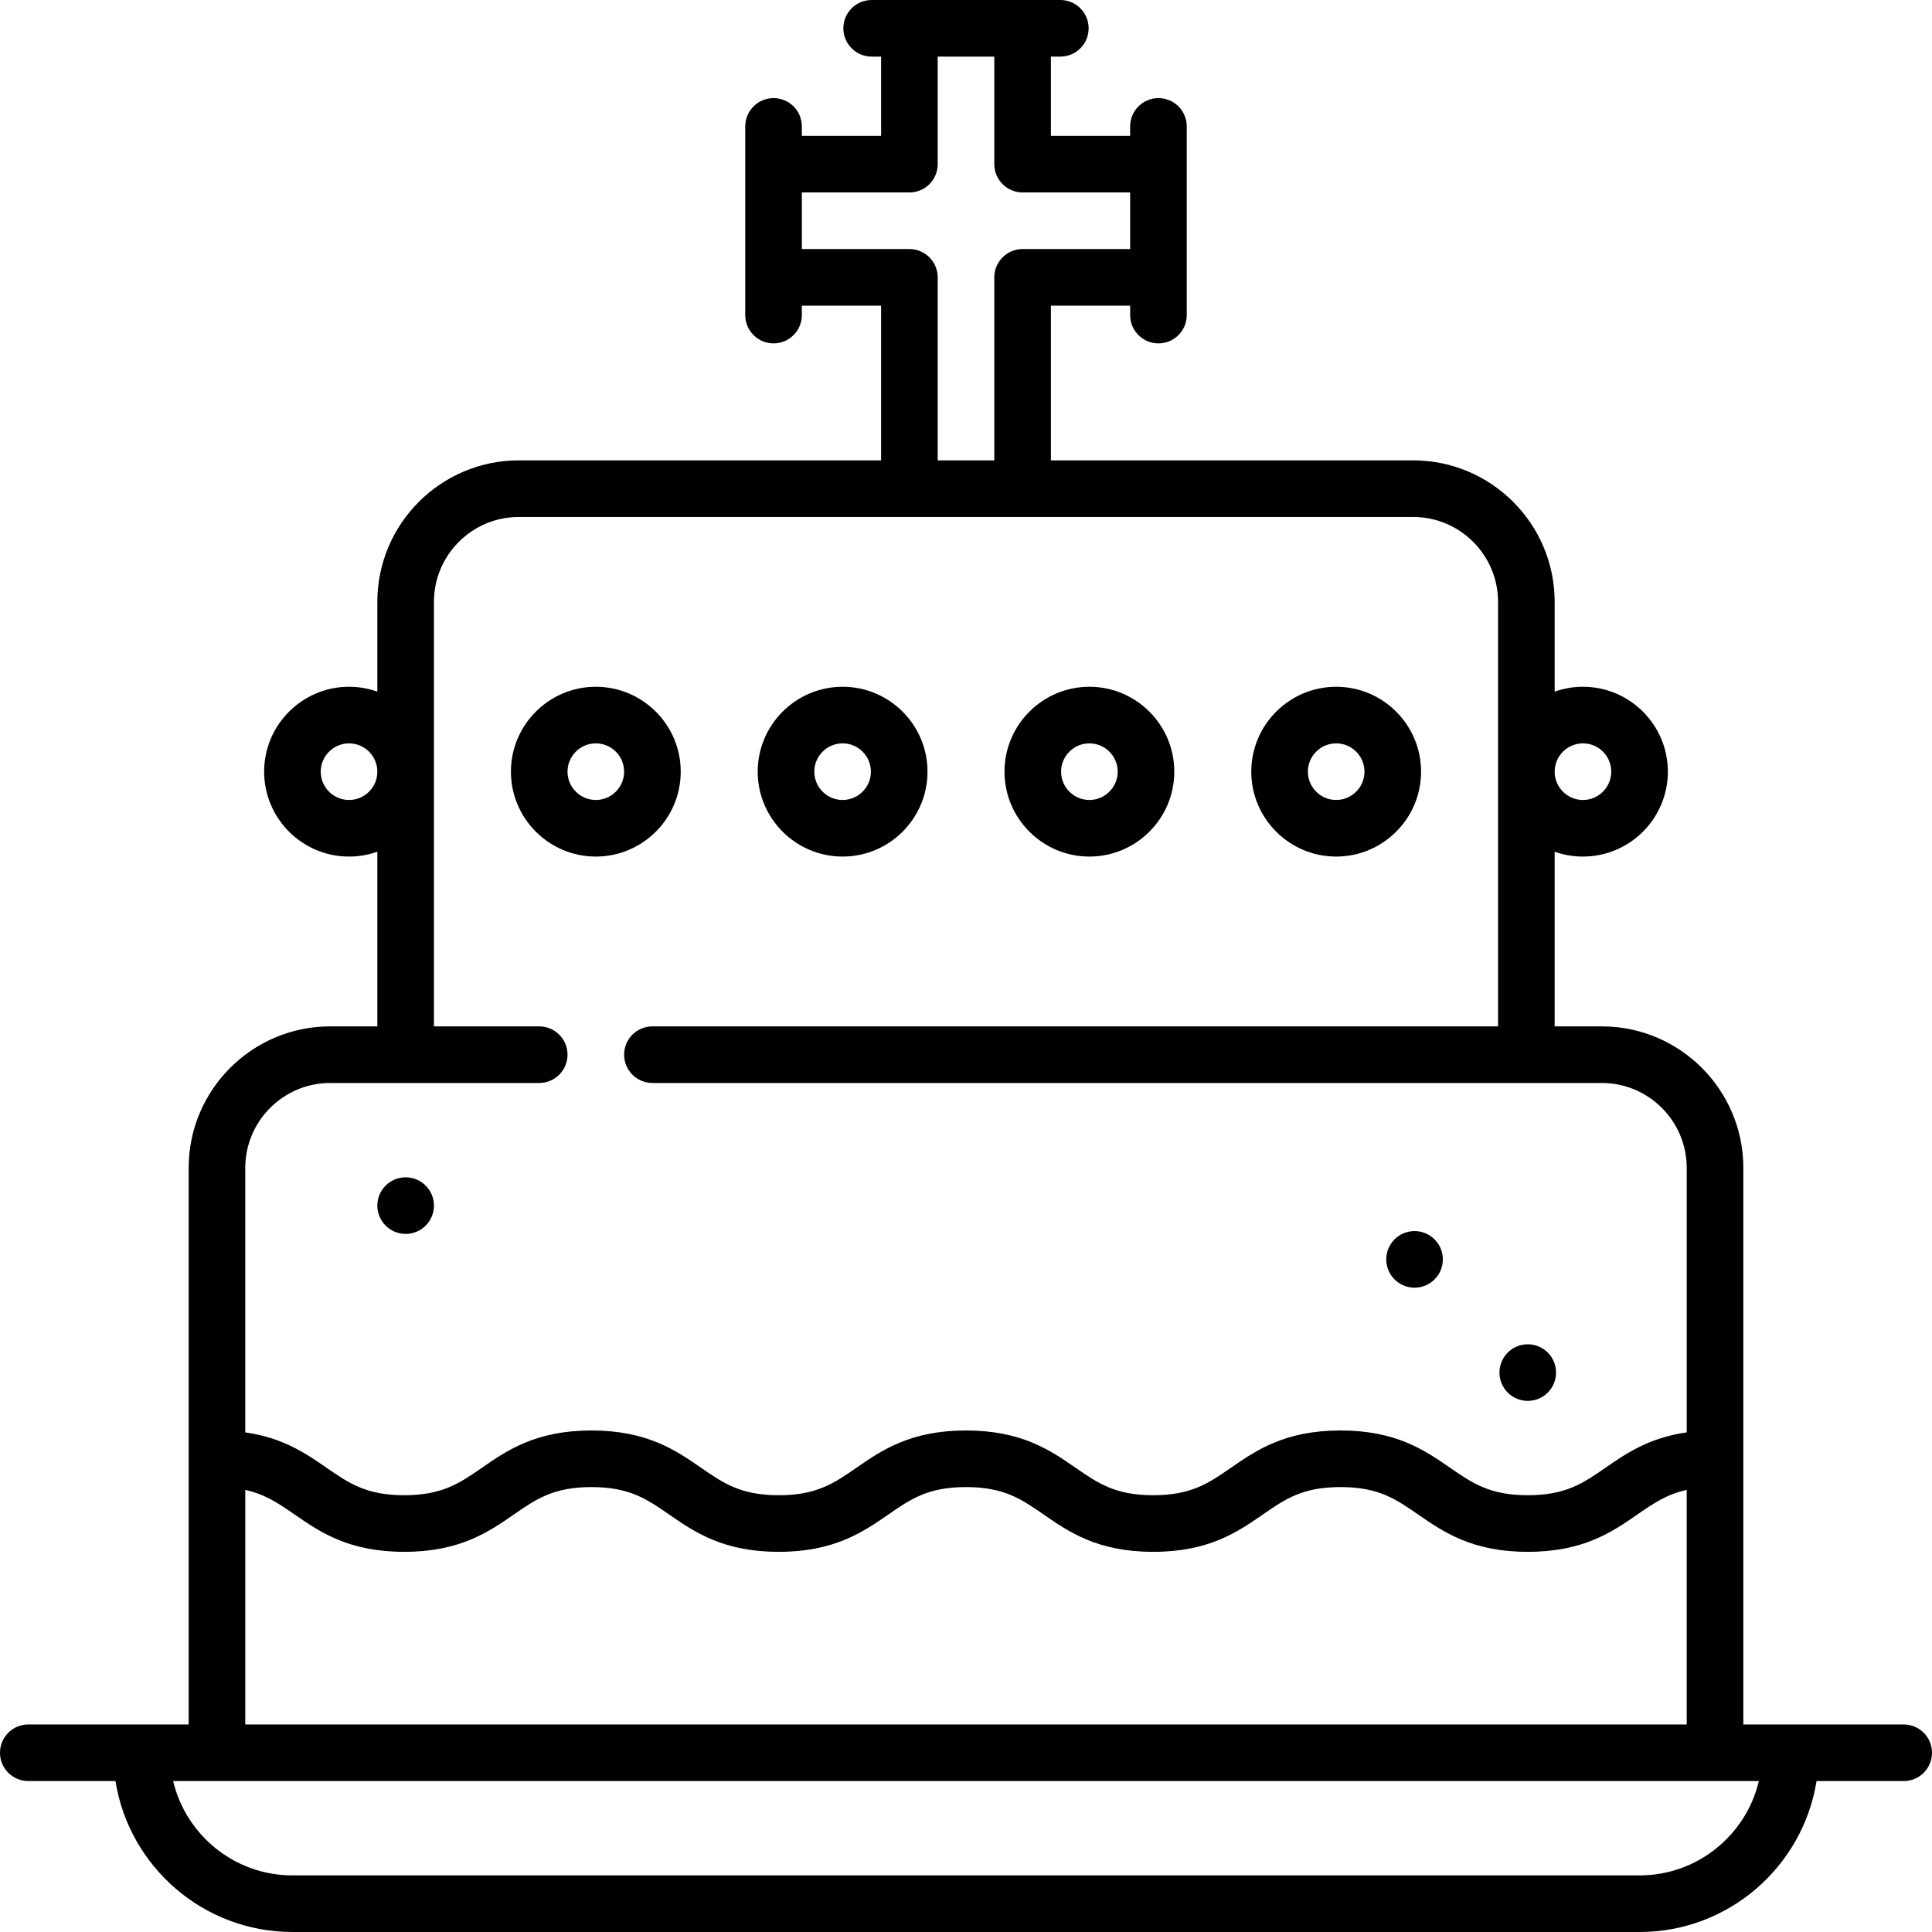 <?xml version="1.0" encoding="iso-8859-1"?>
<!-- Generator: Adobe Illustrator 19.0.0, SVG Export Plug-In . SVG Version: 6.00 Build 0)  -->
<svg xmlns="http://www.w3.org/2000/svg" xmlns:xlink="http://www.w3.org/1999/xlink" version="1.1" id="Layer_1" x="0px" y="0px" viewBox="0 0 512 512" style="enable-background:new 0 0 512 512;" xml:space="preserve">
<g>
	<g>
		<path d="M504.5,457H462V309.5c0-20.678-16.822-37.5-37.5-37.5H412v-46.29c2.347,0.833,4.871,1.29,7.5,1.29    c12.406,0,22.5-10.094,22.5-22.5S431.906,182,419.5,182c-2.629,0-5.153,0.458-7.5,1.29V159.5c0-20.678-16.822-37.5-37.5-37.5h-96    V81h21v2.5c0,4.143,3.357,7.5,7.5,7.5s7.5-3.357,7.5-7.5v-50c0-4.143-3.357-7.5-7.5-7.5s-7.5,3.357-7.5,7.5V36h-21V15h2.5    c4.143,0,7.5-3.357,7.5-7.5S285.143,0,281,0h-50c-4.142,0-7.5,3.357-7.5,7.5s3.358,7.5,7.5,7.5h2.5v21h-21v-2.5    c0-4.143-3.358-7.5-7.5-7.5c-4.142,0-7.5,3.357-7.5,7.5v50c0,4.143,3.358,7.5,7.5,7.5c4.142,0,7.5-3.357,7.5-7.5V81h21v41h-96    c-20.678,0-37.5,16.822-37.5,37.5v23.79c-2.347-0.833-4.871-1.29-7.5-1.29C80.093,182,70,192.094,70,204.5S80.093,227,92.5,227    c2.629,0,5.153-0.458,7.5-1.29V272H87.5C66.822,272,50,288.822,50,309.5V457H7.5c-4.142,0-7.5,3.357-7.5,7.5s3.358,7.5,7.5,7.5    h23.098c3.607,22.64,23.263,40,46.902,40h357c23.639,0,43.295-17.36,46.902-40H504.5c4.143,0,7.5-3.357,7.5-7.5    S508.643,457,504.5,457z M419.5,197c4.136,0,7.5,3.364,7.5,7.5s-3.364,7.5-7.5,7.5s-7.5-3.364-7.5-7.5S415.364,197,419.5,197z     M212.5,66V51H241c4.142,0,7.5-3.357,7.5-7.5V15h15v28.5c0,4.143,3.357,7.5,7.5,7.5h28.5v15H271c-4.143,0-7.5,3.357-7.5,7.5V122    h-15V73.5c0-4.143-3.358-7.5-7.5-7.5H212.5z M92.5,212c-4.136,0-7.5-3.364-7.5-7.5s3.364-7.5,7.5-7.5s7.5,3.364,7.5,7.5    S96.636,212,92.5,212z M64.998,309.5C65,297.094,75.093,287,87.5,287h55.4c4.142,0,7.5-3.357,7.5-7.5s-3.358-7.5-7.5-7.5H115    V159.5c0-12.406,10.093-22.5,22.5-22.5h237c12.406,0,22.5,10.094,22.5,22.5V272H172.9c-4.142,0-7.5,3.357-7.5,7.5    s3.358,7.5,7.5,7.5h251.6c12.406,0,22.5,10.094,22.5,22.5v70.095c-10.036,1.425-16.106,5.62-21.579,9.406    c-5.855,4.05-10.48,7.249-20.546,7.249s-14.69-3.199-20.546-7.249c-6.718-4.646-14.332-9.912-29.079-9.912    s-22.361,5.266-29.079,9.912c-5.855,4.05-10.48,7.249-20.546,7.249s-14.69-3.199-20.546-7.249    c-6.718-4.646-14.332-9.912-29.079-9.912s-22.361,5.266-29.079,9.912c-5.856,4.05-10.481,7.249-20.547,7.249    c-10.065,0-14.69-3.199-20.546-7.249c-6.717-4.646-14.332-9.912-29.079-9.912s-22.361,5.266-29.079,9.912    c-5.856,4.05-10.481,7.249-20.547,7.249c-10.065,0-14.69-3.199-20.546-7.249c-5.473-3.786-11.543-7.98-21.579-9.406V309.5z     M446.998,394.838V457H65v-62.162c5.325,1.174,8.879,3.618,13.046,6.5c6.717,4.646,14.331,9.912,29.078,9.912    c14.748,0,22.361-5.266,29.079-9.912c5.856-4.05,10.481-7.249,20.546-7.249s14.69,3.199,20.546,7.249    c6.717,4.646,14.331,9.912,29.078,9.912c14.748,0,22.361-5.266,29.079-9.912c5.856-4.05,10.481-7.249,20.546-7.249    s14.69,3.199,20.546,7.249c6.718,4.646,14.332,9.912,29.079,9.912s22.361-5.266,29.079-9.912c5.855-4.05,10.48-7.249,20.546-7.249    s14.69,3.199,20.546,7.249c6.718,4.646,14.332,9.912,29.079,9.912s22.361-5.266,29.079-9.912    C438.119,398.456,441.673,396.012,446.998,394.838z M434.5,497h-357c-15.339,0-28.221-10.685-31.617-25h420.234    C462.721,486.315,449.839,497,434.5,497z"/>
	</g>
</g>
<g>
	<g>
		<path d="M157.9,182c-12.407,0-22.5,10.094-22.5,22.5s10.093,22.5,22.5,22.5c12.407,0,22.5-10.094,22.5-22.5S170.307,182,157.9,182    z M157.9,212c-4.136,0-7.5-3.364-7.5-7.5s3.364-7.5,7.5-7.5c4.136,0,7.5,3.364,7.5,7.5S162.036,212,157.9,212z"/>
	</g>
</g>
<g>
	<g>
		<path d="M223.3,182c-12.407,0-22.5,10.094-22.5,22.5s10.093,22.5,22.5,22.5c12.407,0,22.5-10.094,22.5-22.5S235.707,182,223.3,182    z M223.3,212c-4.136,0-7.5-3.364-7.5-7.5s3.364-7.5,7.5-7.5c4.136,0,7.5,3.364,7.5,7.5S227.436,212,223.3,212z"/>
	</g>
</g>
<g>
	<g>
		<path d="M288.7,182c-12.406,0-22.5,10.094-22.5,22.5s10.094,22.5,22.5,22.5s22.5-10.094,22.5-22.5S301.106,182,288.7,182z     M288.7,212c-4.136,0-7.5-3.364-7.5-7.5s3.364-7.5,7.5-7.5s7.5,3.364,7.5,7.5S292.836,212,288.7,212z"/>
	</g>
</g>
<g>
	<g>
		<path d="M354.1,182c-12.406,0-22.5,10.094-22.5,22.5s10.093,22.5,22.5,22.5c12.406,0,22.5-10.094,22.5-22.5S366.506,182,354.1,182    z M354.1,212c-4.136,0-7.5-3.364-7.5-7.5s3.364-7.5,7.5-7.5c4.136,0,7.5,3.364,7.5,7.5S358.236,212,354.1,212z"/>
	</g>
</g>
<g>
	<g>
		<circle cx="404.87" cy="363.75" r="7.5"/>
	</g>
</g>
<g>
	<g>
		<circle cx="374.87" cy="333.75" r="7.5"/>
	</g>
</g>
<g>
	<g>
		<circle cx="107.5" cy="319.5" r="7.5"/>
	</g>
</g>
<g>
</g>
<g>
</g>
<g>
</g>
<g>
</g>
<g>
</g>
<g>
</g>
<g>
</g>
<g>
</g>
<g>
</g>
<g>
</g>
<g>
</g>
<g>
</g>
<g>
</g>
<g>
</g>
<g>
</g>
</svg>
